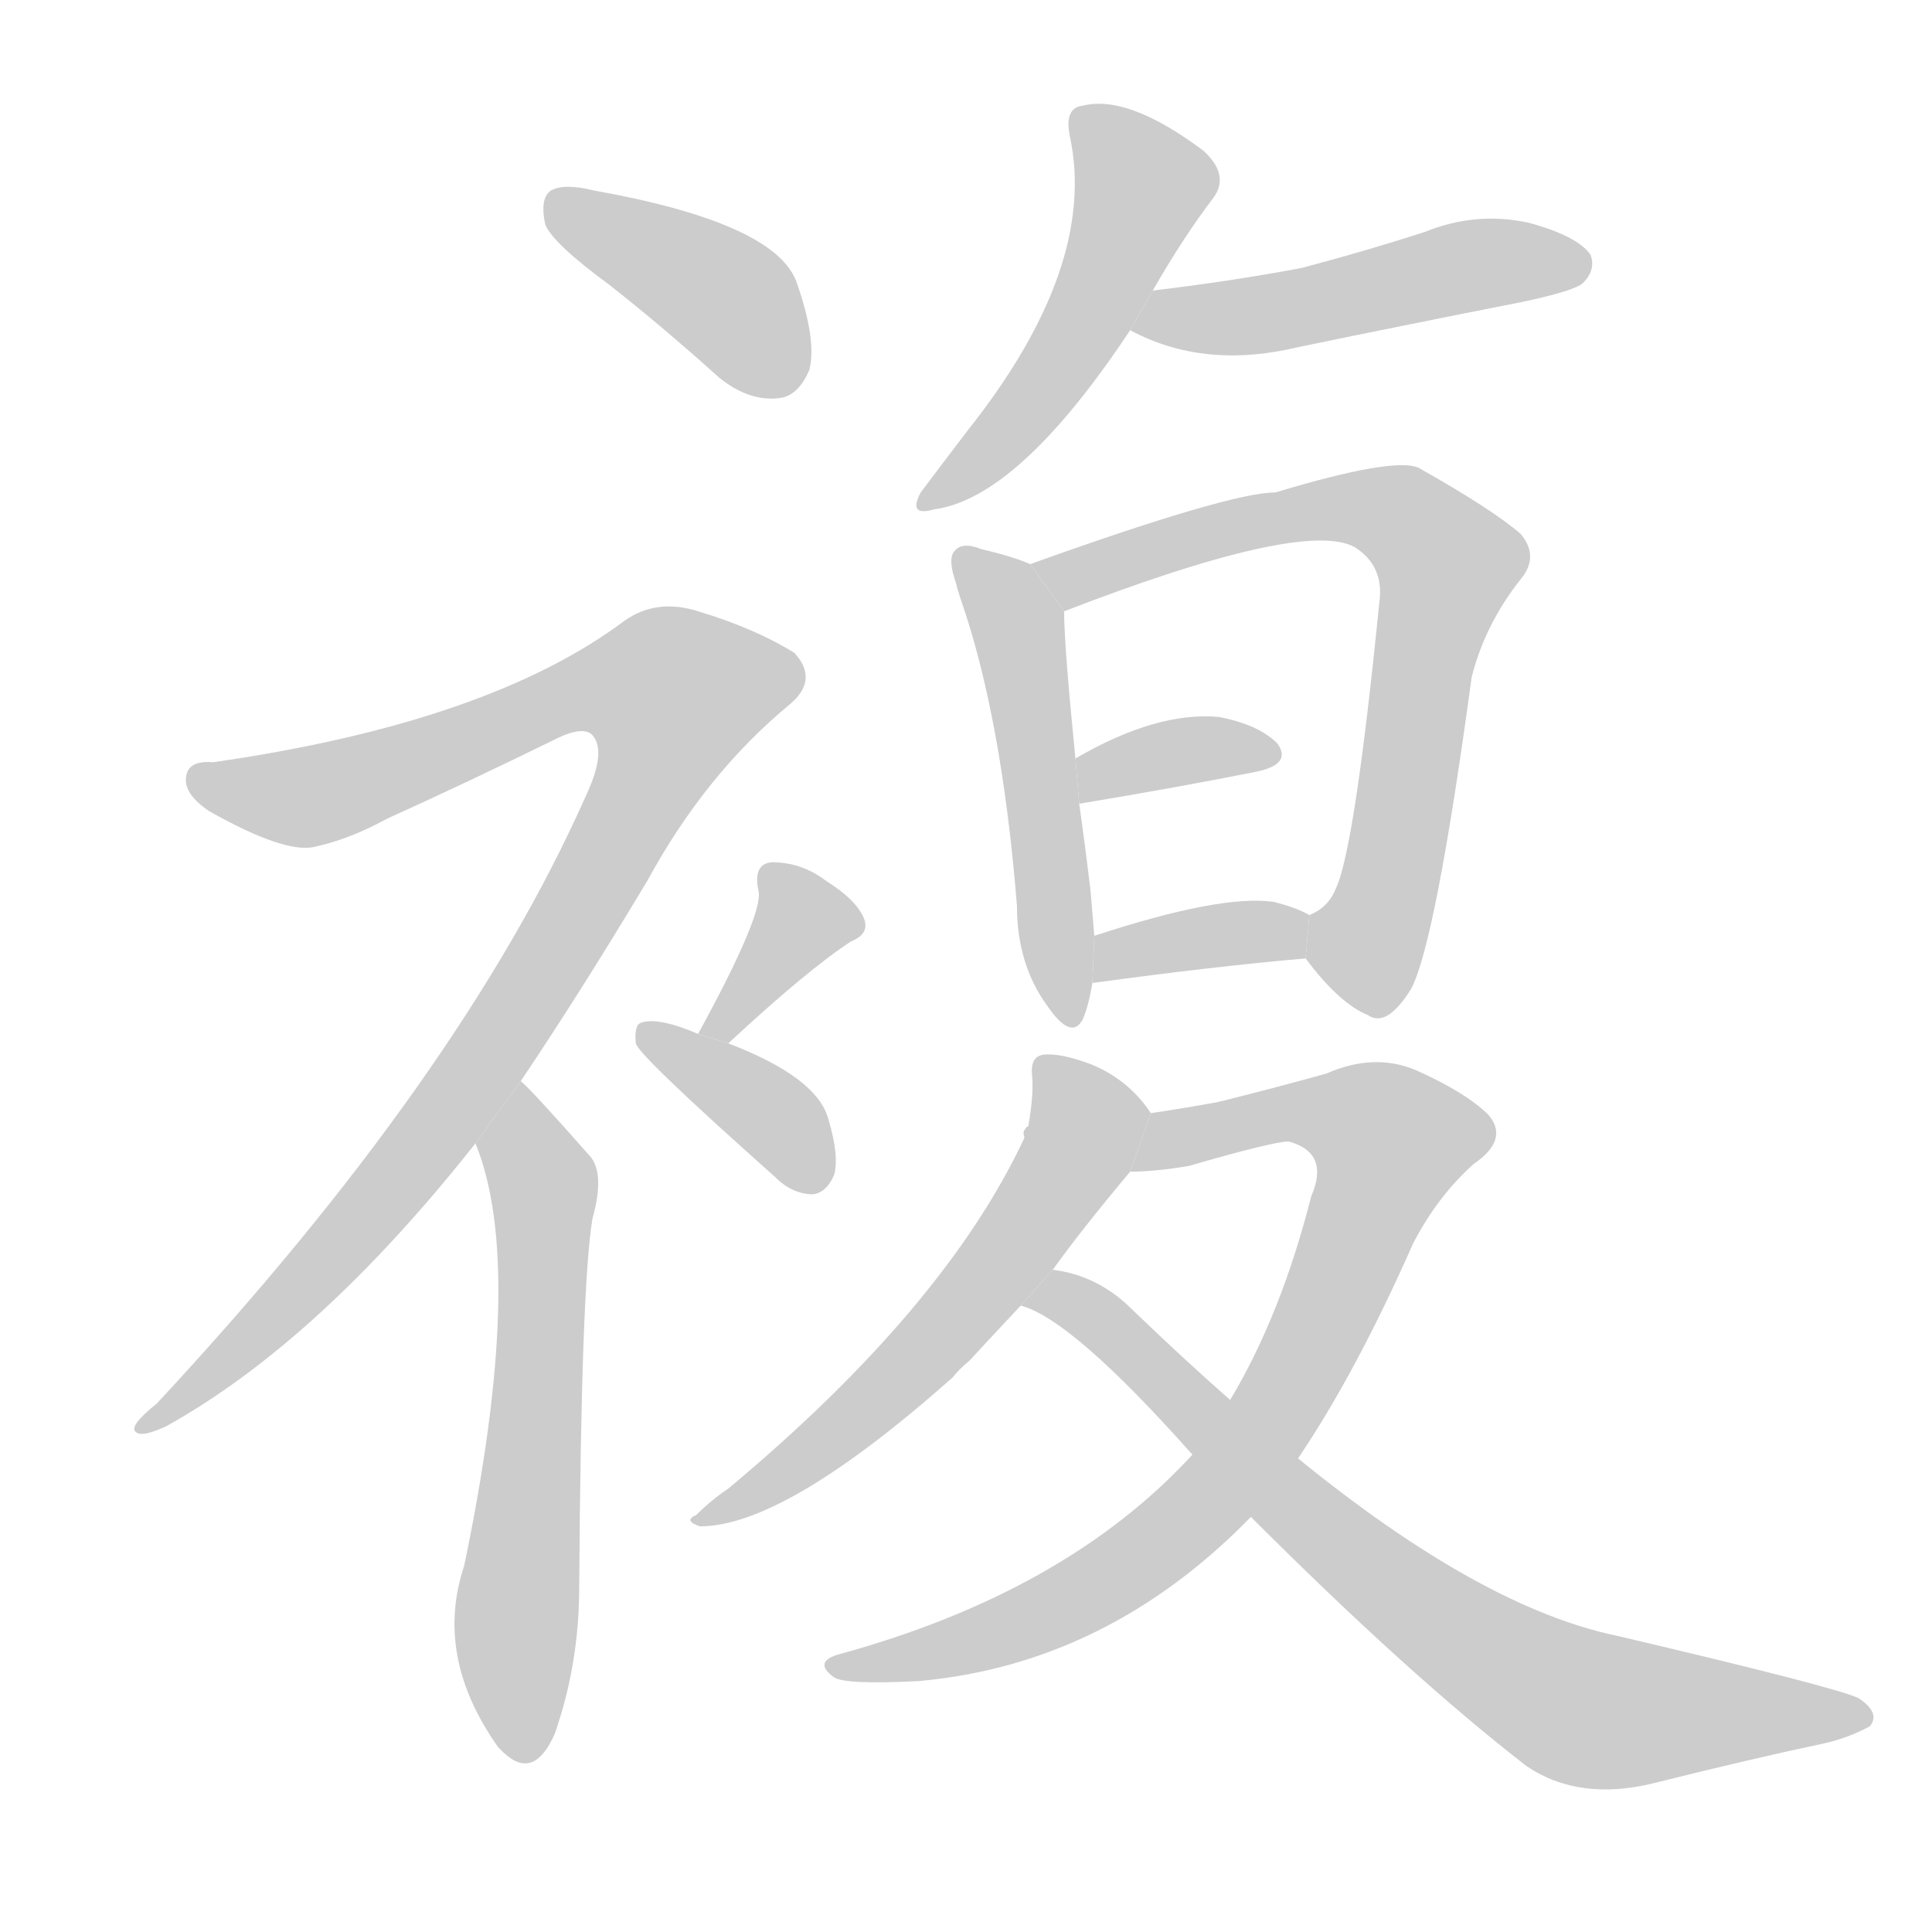<!--
AnimCJK 2016-2017 Copyright Francois Mizessyn, https://github.com/parsimonhi/animCJK
Derived from:
    MakeMeAHanzi project - https://github.com/skishore/makemeahanzi
    Arphic PL KaitiM GB - https://apps.ubuntu.com/cat/applications/precise/fonts-arphic-gkai00mp/
    Arphic PL UKai - https://apps.ubuntu.com/cat/applications/fonts-arphic-ukai/
You can redistribute and/or modify this file under the terms of the Arphic Public License
as published by Arphic Technology Co., Ltd.
You should have received a copy of this license (the directory "APL") along with this file;
if not, see http://ftp.gnu.org/non-gnu/chinese-fonts-truetype/LICENSE.
-->
<svg id="z35079" class="acjk" version="1.1" viewBox="0 0 1024 1024" xmlns="http://www.w3.org/2000/svg" xmlns:xlink="http://www.w3.org/1999/xlink">
<style>
<![CDATA[
@keyframes z35079k {
	from {
		stroke:#c00;
		stroke-dashoffset:3000;
	}
	75% {
		stroke:#c00;
		stroke-dashoffset:0;
	}
	to {
		stroke:#000;
	}
}
#z35079 path[clip-path] {
	animation:z35079k 1s linear both;
	stroke-dasharray:3000;
	stroke-width:128;
	stroke-linecap:round;
	fill:none;
}
#z35079 path[clip-path="url(#z35079c1)"] {animation-delay:1s;}
#z35079 path[clip-path="url(#z35079c2)"] {animation-delay:2s;}
#z35079 path[clip-path="url(#z35079c3)"] {animation-delay:3s;}
#z35079 path[clip-path="url(#z35079c4)"] {animation-delay:4s;}
#z35079 path[clip-path="url(#z35079c5)"] {animation-delay:5s;}
#z35079 path[clip-path="url(#z35079c6)"] {animation-delay:6s;}
#z35079 path[clip-path="url(#z35079c7)"] {animation-delay:7s;}
#z35079 path[clip-path="url(#z35079c8)"] {animation-delay:8s;}
#z35079 path[clip-path="url(#z35079c9)"] {animation-delay:9s;}
#z35079 path[clip-path="url(#z35079c10)"] {animation-delay:10s;}
#z35079 path[clip-path="url(#z35079c11)"] {animation-delay:11s;}
#z35079 path[clip-path="url(#z35079c12)"] {animation-delay:12s;}
#z35079 path[clip-path="url(#z35079c13)"] {animation-delay:13s;}
#z35079 path[clip-path="url(#z35079c14)"] {animation-delay:14s;}
#z35079 path {fill:#ccc;}
]]>
</style>
<path id="z35079d1" d="M323 151Q351 173 381 200Q397 213 413 211Q423 210 429 196Q433 180 422 149Q410 118 315 101Q299 97 292 101Q286 105 289 119Q293 129 323 151 Z"/>
<path id="z35079d2" d="M276 573Q307 527 343 467Q374 410 419 373Q434 360 421 346Q400 333 370 324Q348 317 331 329Q259 383 113 404Q101 403 99 410Q96 420 111 430Q150 452 166 449Q185 445 205 434Q247 415 296 391Q311 384 315 391Q321 400 310 423Q244 571 83 744Q68 756 72 759Q75 762 88 756Q169 711 252 606L276 573 Z"/>
<path id="z35079d3" d="M252 606Q279 672 246 830Q230 878 264 926Q265 927 267 929Q283 944 294 919Q307 882 307 841Q308 682 314 646Q321 621 312 612Q282 578 276 573L252 606 Z"/>
<path id="z35079d4" d="M386 553Q428 514 451 499Q461 495 458 487Q454 477 438 467Q425 457 409 457Q399 458 402 472Q405 484 370 548L386 553 Z"/>
<path id="z35079d5" d="M370 548Q349 539 340 542Q336 543 337 553Q338 559 411 624Q420 633 431 633Q438 632 442 623Q445 613 439 593Q433 571 386 553L370 548 Z"/>
<path id="z35079d6" d="M611 154Q627 126 643 105Q652 93 638 80Q598 50 574 56Q564 57 567 72Q582 141 513 228Q497 249 488 261Q481 274 495 270Q540 264 599 175L611 154 Z"/>
<path id="z35079d7" d="M599 175Q638 196 688 184Q746 172 807 160Q835 154 839 150Q846 143 843 135Q836 125 810 118Q782 112 755 123Q724 133 690 142Q653 149 611 154L599 175 Z"/>
<path id="z35079d8" d="M546 299Q537 295 520 291Q510 287 506 292Q502 296 507 310Q507 311 509 317Q531 380 539 480Q539 511 555 533Q568 552 574 540Q577 533 579 521L580 496L578 472Q575 447 572 426L570 402Q564 342 564 324L546 299 Z"/>
<path id="z35079d9" d="M692 508Q710 532 725 538Q735 545 748 524Q761 499 780 359Q787 331 806 307Q816 295 806 283Q791 270 752 248Q739 242 676 261Q652 261 546 299L564 324Q691 275 718 290Q734 300 731 320Q718 450 708 471Q704 481 694 485L692 508 Z"/>
<path id="z35079d10" d="M572 426Q626 417 666 409Q685 405 677 394Q667 384 646 380Q613 377 570 402L572 426 Z"/>
<path id="z35079d11" d="M579 521Q645 512 692 508L694 485Q687 481 675 478Q647 474 580 496L579 521 Z"/>
<path id="z35079d12" d="M610 590Q598 572 578 564Q562 558 553 559Q546 560 547 570Q548 580 545 597Q544 597 543 599Q542 600 543 603Q501 693 386 789Q377 795 369 803Q362 806 371 809Q416 809 505 730Q508 726 514 721Q526 708 541 692L558 673Q573 652 599 621L610 590 Z"/>
<path id="z35079d13" d="M632 771Q565 844 444 877Q431 881 442 889Q448 893 487 891Q587 882 663 804L688 773Q719 727 749 659Q762 634 781 617Q800 604 789 591Q777 579 750 567Q728 558 703 569Q678 576 646 584Q630 587 610 590L599 621Q612 621 630 618Q675 605 683 605Q705 611 695 634Q679 697 652 742L632 771 Z"/>
<path id="z35079d14" d="M541 692Q568 699 632 771L663 804Q747 888 809 936Q837 955 877 945Q929 932 967 924Q980 921 991 915Q997 908 985 900Q972 894 857 867Q785 852 688 773L652 742Q627 720 600 694Q582 676 558 673L541 692 Z"/>
<defs>
	<clipPath id="z35079c1"><use xlink:href="#z35079d1"/></clipPath>
	<clipPath id="z35079c2"><use xlink:href="#z35079d2"/></clipPath>
	<clipPath id="z35079c3"><use xlink:href="#z35079d3"/></clipPath>
	<clipPath id="z35079c4"><use xlink:href="#z35079d4"/></clipPath>
	<clipPath id="z35079c5"><use xlink:href="#z35079d5"/></clipPath>
	<clipPath id="z35079c6"><use xlink:href="#z35079d6"/></clipPath>
	<clipPath id="z35079c7"><use xlink:href="#z35079d7"/></clipPath>
	<clipPath id="z35079c8"><use xlink:href="#z35079d8"/></clipPath>
	<clipPath id="z35079c9"><use xlink:href="#z35079d9"/></clipPath>
	<clipPath id="z35079c10"><use xlink:href="#z35079d10"/></clipPath>
	<clipPath id="z35079c11"><use xlink:href="#z35079d11"/></clipPath>
	<clipPath id="z35079c12"><use xlink:href="#z35079d12"/></clipPath>
	<clipPath id="z35079c13"><use xlink:href="#z35079d13"/></clipPath>
	<clipPath id="z35079c14"><use xlink:href="#z35079d14"/></clipPath>
</defs>
<path pathLength="2999" clip-path="url(#z35079c1)" d="M297 110L382 156L420 204"/>
<path pathLength="2999" clip-path="url(#z35079c2)" d="M105 414L170 421L332 359L375 377L219 614L80 755"/>
<path pathLength="2999" clip-path="url(#z35079c3)" d="M276 579L274 930"/>
<path pathLength="2999" clip-path="url(#z35079c4)" d="M412 460L427 490L377 546"/>
<path pathLength="2999" clip-path="url(#z35079c5)" d="M344 550L435 626"/>
<path pathLength="2999" clip-path="url(#z35079c6)" d="M573 60L606 105L494 265"/>
<path pathLength="2999" clip-path="url(#z35079c7)" d="M606 172L837 135"/>
<path pathLength="2999" clip-path="url(#z35079c8)" d="M513 297L540 331L566 538"/>
<path pathLength="2999" clip-path="url(#z35079c9)" d="M555 298L710 269L766 292L724 534"/>
<path pathLength="2999" clip-path="url(#z35079c10)" d="M580 417L672 396"/>
<path pathLength="2999" clip-path="url(#z35079c11)" d="M582 513L690 495"/>
<path pathLength="2999" clip-path="url(#z35079c12)" d="M554 566L576 598L544 652L376 805"/>
<path pathLength="2999" clip-path="url(#z35079c13)" d="M607 613L685 588L745 611L673 753L587 837L443 883"/>
<path pathLength="2999" clip-path="url(#z35079c14)" d="M551 688L806 890L984 909"/>
</svg>